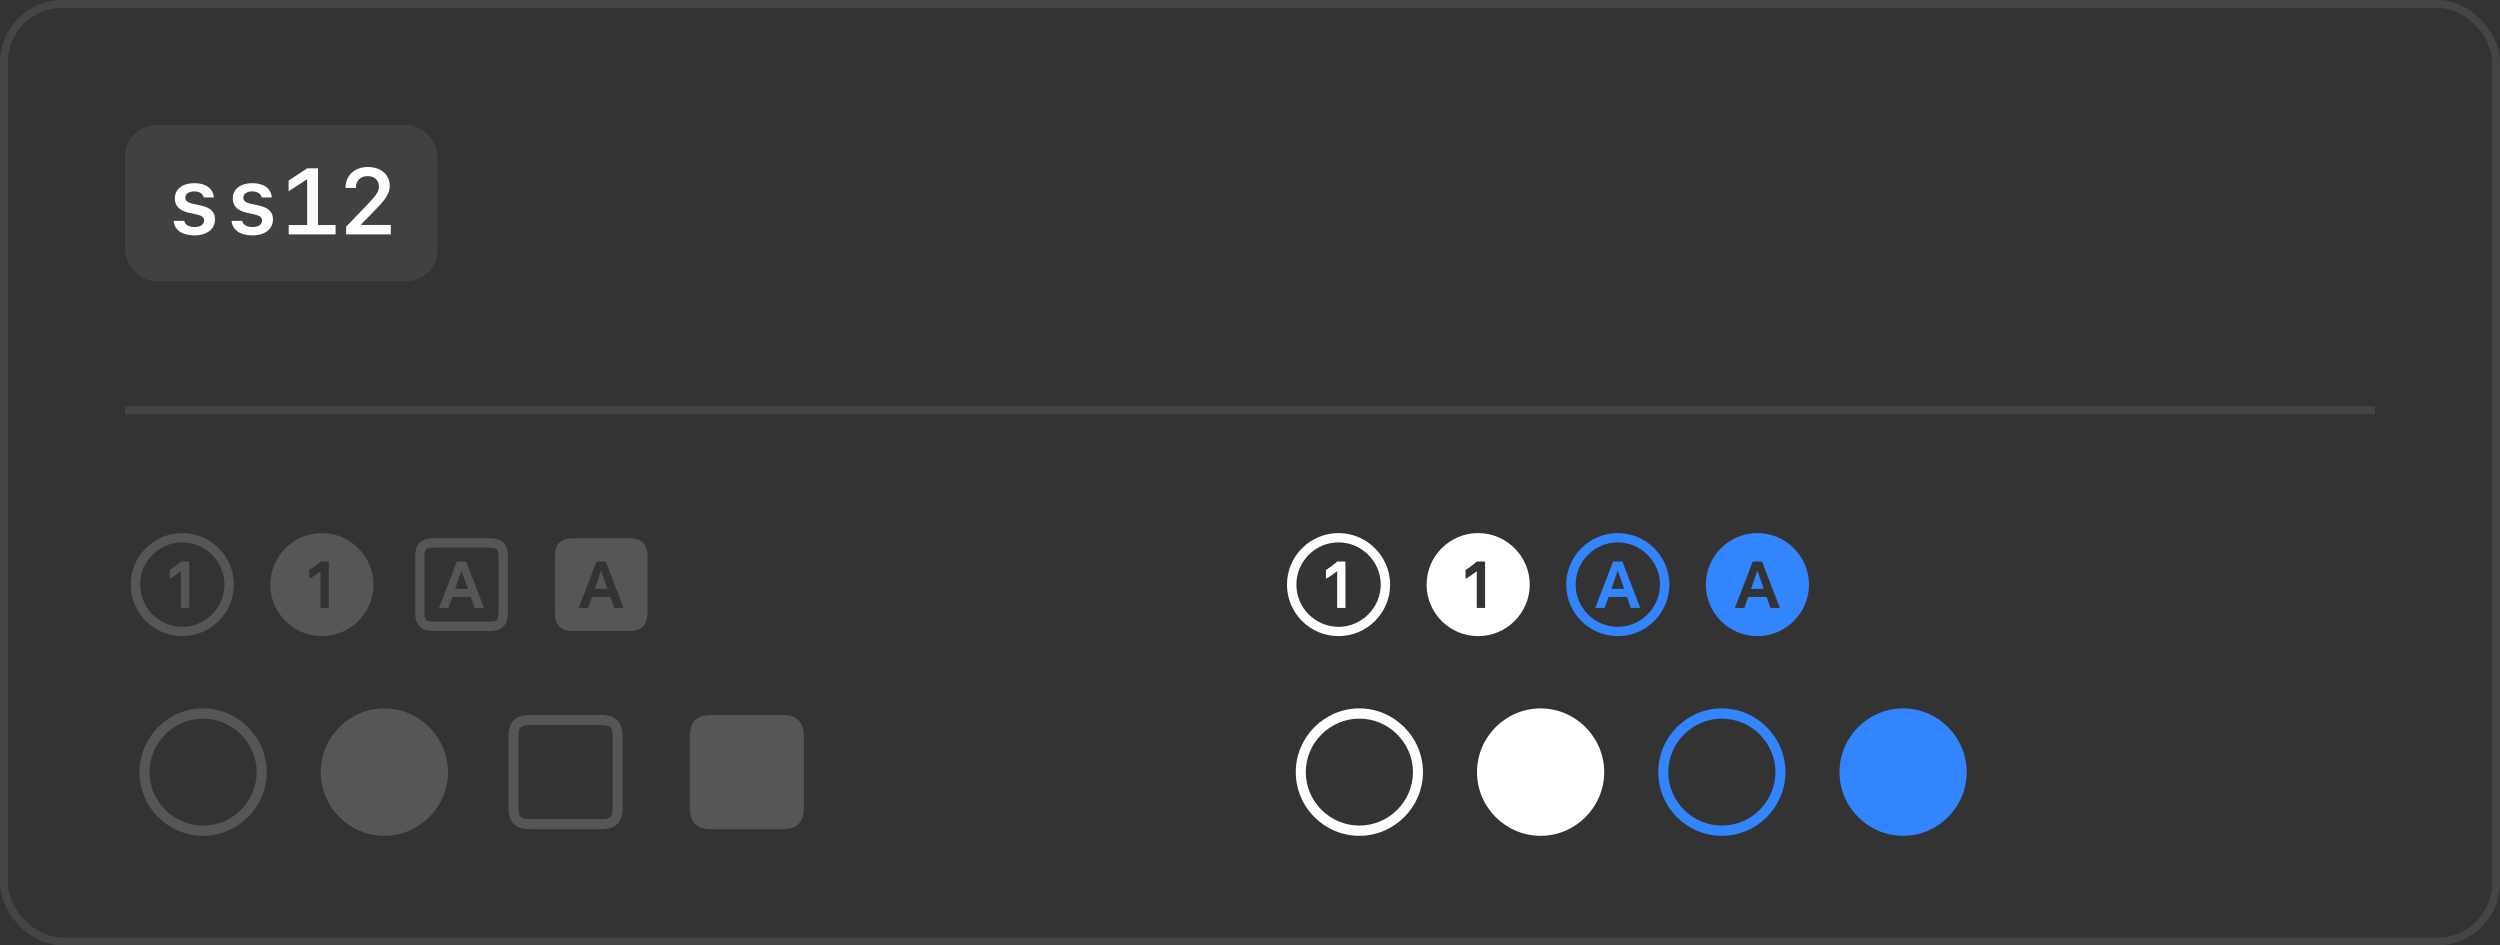 <svg width="320" height="121" viewBox="0 0 320 121" fill="none" xmlns="http://www.w3.org/2000/svg">
<rect x="0" y="0" width="320" height="121" fill="#333333" stroke="none"/>
<rect x="0.5" y="0.5" width="319" height="120" rx="7.5" stroke="#70737C" stroke-opacity="0.28"/>
<rect x="16" y="16" width="40" height="20" rx="4" fill="#70737C" fill-opacity="0.22"/>
<path d="M22.377 25.4C22.377 24.205 23.361 23.443 24.879 23.443C26.35 23.443 27.281 24.123 27.369 25.277H26.08C25.986 24.797 25.523 24.498 24.861 24.498C24.176 24.498 23.725 24.814 23.725 25.295C23.725 25.705 24.018 25.939 24.715 26.092L25.67 26.297C26.953 26.572 27.521 27.117 27.521 28.078C27.521 29.326 26.496 30.129 24.885 30.129C23.314 30.129 22.318 29.432 22.225 28.271H23.578C23.695 28.775 24.182 29.062 24.908 29.062C25.652 29.062 26.121 28.734 26.121 28.236C26.121 27.814 25.852 27.598 25.119 27.439L24.158 27.229C22.975 26.965 22.377 26.355 22.377 25.4ZM29.795 25.4C29.795 24.205 30.779 23.443 32.297 23.443C33.768 23.443 34.699 24.123 34.787 25.277H33.498C33.404 24.797 32.941 24.498 32.279 24.498C31.594 24.498 31.143 24.814 31.143 25.295C31.143 25.705 31.436 25.939 32.133 26.092L33.088 26.297C34.371 26.572 34.94 27.117 34.94 28.078C34.94 29.326 33.914 30.129 32.303 30.129C30.732 30.129 29.736 29.432 29.643 28.271H30.996C31.113 28.775 31.6 29.062 32.326 29.062C33.07 29.062 33.539 28.734 33.539 28.236C33.539 27.814 33.27 27.598 32.537 27.439L31.576 27.229C30.393 26.965 29.795 26.355 29.795 25.4ZM40.705 28.811H42.955V30H36.955V28.811H39.316V22.998H39.217L36.943 24.492V23.115L39.322 21.545H40.705V28.811ZM44.227 24.023C44.227 22.459 45.404 21.375 47.086 21.375C48.756 21.375 49.887 22.354 49.887 23.795C49.887 24.697 49.435 25.453 48.041 26.865L46.254 28.688V28.793H50.022V30H44.303V29.021L47.098 26.109C48.217 24.932 48.504 24.486 48.504 23.877C48.504 23.068 47.924 22.541 47.045 22.541C46.148 22.541 45.557 23.133 45.557 24.018V24.059H44.227V24.023Z" fill="white"/>
<rect x="16" y="52" width="288" height="1" fill="#70737C" fill-opacity="0.28"/>
<path d="M23.328 81.422C19.695 81.43 16.727 78.469 16.734 74.828C16.727 71.203 19.695 68.234 23.328 68.234C26.961 68.234 29.93 71.203 29.938 74.828C29.93 78.469 26.961 81.43 23.328 81.422ZM23.328 80.234C26.297 80.234 28.727 77.797 28.734 74.828C28.727 71.867 26.297 69.43 23.328 69.422C20.359 69.43 17.93 71.867 17.938 74.828C17.93 77.797 20.359 80.234 23.328 80.234ZM21.719 72.953C22.188 72.672 22.672 72.312 23.156 71.875H24.219V77.812H23.156V73.125H23.141C22.672 73.492 22.18 73.844 21.719 74.078V72.953ZM41.2 81.422C37.567 81.43 34.598 78.469 34.606 74.828C34.598 71.203 37.567 68.234 41.2 68.234C44.833 68.234 47.802 71.203 47.809 74.828C47.802 78.469 44.833 81.43 41.2 81.422ZM39.591 74.078C40.052 73.844 40.544 73.492 41.013 73.125H41.028V77.812H42.091V71.875H41.028C40.544 72.312 40.059 72.672 39.591 72.953V74.078ZM55.478 80.766C53.869 80.766 53.142 80.031 53.15 78.422V71.234C53.142 69.633 53.869 68.898 55.478 68.891H62.681C64.275 68.898 65.002 69.633 65.009 71.234V78.422C65.002 80.031 64.275 80.766 62.681 80.766H55.478ZM62.681 79.562C63.603 79.57 63.806 79.367 63.806 78.422V71.234C63.806 70.297 63.603 70.102 62.681 70.094H55.478C54.541 70.102 54.337 70.297 54.337 71.234V78.422C54.337 79.367 54.541 79.57 55.478 79.562H62.681ZM60.744 77.812L60.259 76.406H57.9L57.4 77.812H56.197L58.478 71.875H59.666L61.947 77.812H60.744ZM58.259 75.375H59.9L59.087 73.078H59.056L58.259 75.375ZM73.35 80.766C71.741 80.766 71.014 80.031 71.022 78.422V71.234C71.014 69.633 71.741 68.898 73.35 68.891H80.553C82.147 68.898 82.873 69.633 82.881 71.234V78.422C82.873 80.031 82.147 80.766 80.553 80.766H73.35ZM78.616 77.812H79.819L77.537 71.875H76.35L74.069 77.812H75.272L75.772 76.406H78.131L78.616 77.812ZM76.131 75.375L76.928 73.078H76.959L77.756 75.375H76.131ZM26 106.984C21.516 106.984 17.852 103.32 17.859 98.828C17.852 94.352 21.516 90.68 26 90.672C30.469 90.68 34.133 94.352 34.141 98.828C34.133 103.32 30.469 106.984 26 106.984ZM26 105.672C29.75 105.68 32.852 102.602 32.859 98.828C32.852 95.07 29.75 91.984 26 91.984C22.234 91.984 19.133 95.086 19.141 98.828C19.133 102.586 22.234 105.68 26 105.672ZM49.2 106.984C44.716 106.984 41.052 103.32 41.059 98.828C41.052 94.352 44.716 90.68 49.2 90.672C53.669 90.68 57.333 94.352 57.341 98.828C57.333 103.32 53.669 106.984 49.2 106.984ZM67.9 106.141C65.947 106.148 65.08 105.266 65.088 103.328V94.328C65.08 92.398 65.947 91.516 67.9 91.516H76.9C78.83 91.516 79.697 92.398 79.697 94.328V103.328C79.697 105.266 78.83 106.148 76.9 106.141H67.9ZM76.9 104.844C78.15 104.852 78.416 104.602 78.416 103.328V94.328C78.416 93.07 78.15 92.82 76.9 92.812H67.9C66.634 92.82 66.369 93.07 66.369 94.328V103.328C66.369 104.602 66.634 104.852 67.9 104.844H76.9ZM91.1 106.141C89.147 106.148 88.28 105.266 88.287 103.328V94.328C88.28 92.398 89.147 91.516 91.1 91.516H100.1C102.03 91.516 102.897 92.398 102.897 94.328V103.328C102.897 105.266 102.03 106.148 100.1 106.141H91.1Z" fill="#B0B0B0" fill-opacity="0.28"/>
<path d="M243.6 106.984C239.116 106.984 235.452 103.32 235.459 98.828C235.452 94.352 239.116 90.68 243.6 90.672C248.069 90.68 251.733 94.352 251.741 98.828C251.733 103.32 248.069 106.984 243.6 106.984Z" fill="#3385FF"/>
<path d="M220.4 106.984C215.916 106.984 212.251 103.32 212.259 98.828C212.251 94.352 215.916 90.68 220.4 90.672C224.869 90.68 228.533 94.352 228.541 98.828C228.533 103.32 224.869 106.984 220.4 106.984ZM220.4 105.672C224.15 105.68 227.251 102.602 227.259 98.828C227.251 95.07 224.15 91.984 220.4 91.984C216.634 91.984 213.533 95.086 213.541 98.828C213.533 102.586 216.634 105.68 220.4 105.672Z" fill="#3385FF"/>
<path d="M197.2 106.984C192.716 106.984 189.052 103.32 189.059 98.828C189.052 94.352 192.716 90.68 197.2 90.672C201.669 90.68 205.333 94.352 205.341 98.828C205.333 103.32 201.669 106.984 197.2 106.984Z" fill="white"/>
<path d="M174 106.984C169.516 106.984 165.852 103.32 165.859 98.828C165.852 94.352 169.516 90.68 174 90.672C178.469 90.68 182.133 94.352 182.141 98.828C182.133 103.32 178.469 106.984 174 106.984ZM174 105.672C177.75 105.68 180.852 102.602 180.859 98.828C180.852 95.07 177.75 91.984 174 91.984C170.234 91.984 167.133 95.086 167.141 98.828C167.133 102.586 170.234 105.68 174 105.672Z" fill="white"/>
<path d="M224.944 81.422C221.311 81.43 218.342 78.469 218.35 74.828C218.342 71.203 221.311 68.234 224.944 68.234C228.577 68.234 231.545 71.203 231.553 74.828C231.545 78.469 228.577 81.43 224.944 81.422ZM226.616 77.812H227.819L225.538 71.875H224.35L222.069 77.812H223.272L223.772 76.406H226.131L226.616 77.812ZM224.131 75.375L224.928 73.078H224.959L225.756 75.375H224.131Z" fill="#3385FF"/>
<path d="M207.072 81.422C203.439 81.43 200.47 78.469 200.478 74.828C200.47 71.203 203.439 68.234 207.072 68.234C210.705 68.234 213.673 71.203 213.681 74.828C213.673 78.469 210.705 81.43 207.072 81.422ZM207.072 80.234C210.041 80.234 212.47 77.797 212.478 74.828C212.47 71.867 210.041 69.43 207.072 69.422C204.103 69.43 201.673 71.867 201.681 74.828C201.673 77.797 204.103 80.234 207.072 80.234ZM208.744 77.812L208.259 76.406H205.9L205.4 77.812H204.197L206.478 71.875H207.666L209.947 77.812H208.744ZM206.259 75.375H207.9L207.087 73.078H207.056L206.259 75.375Z" fill="#3385FF"/>
<path d="M189.2 81.422C185.567 81.43 182.598 78.469 182.606 74.828C182.598 71.203 185.567 68.234 189.2 68.234C192.833 68.234 195.802 71.203 195.809 74.828C195.802 78.469 192.833 81.43 189.2 81.422ZM187.591 74.078C188.052 73.844 188.544 73.492 189.012 73.125H189.028V77.812H190.091V71.875H189.028C188.544 72.312 188.059 72.672 187.591 72.953V74.078Z" fill="white"/>
<path d="M171.328 81.422C167.695 81.43 164.727 78.469 164.734 74.828C164.727 71.203 167.695 68.234 171.328 68.234C174.961 68.234 177.93 71.203 177.938 74.828C177.93 78.469 174.961 81.43 171.328 81.422ZM171.328 80.234C174.297 80.234 176.727 77.797 176.734 74.828C176.727 71.867 174.297 69.43 171.328 69.422C168.359 69.43 165.93 71.867 165.938 74.828C165.93 77.797 168.359 80.234 171.328 80.234ZM169.719 72.953C170.188 72.672 170.672 72.312 171.156 71.875H172.219V77.812H171.156V73.125H171.141C170.672 73.492 170.18 73.844 169.719 74.078V72.953Z" fill="white"/>
</svg>
